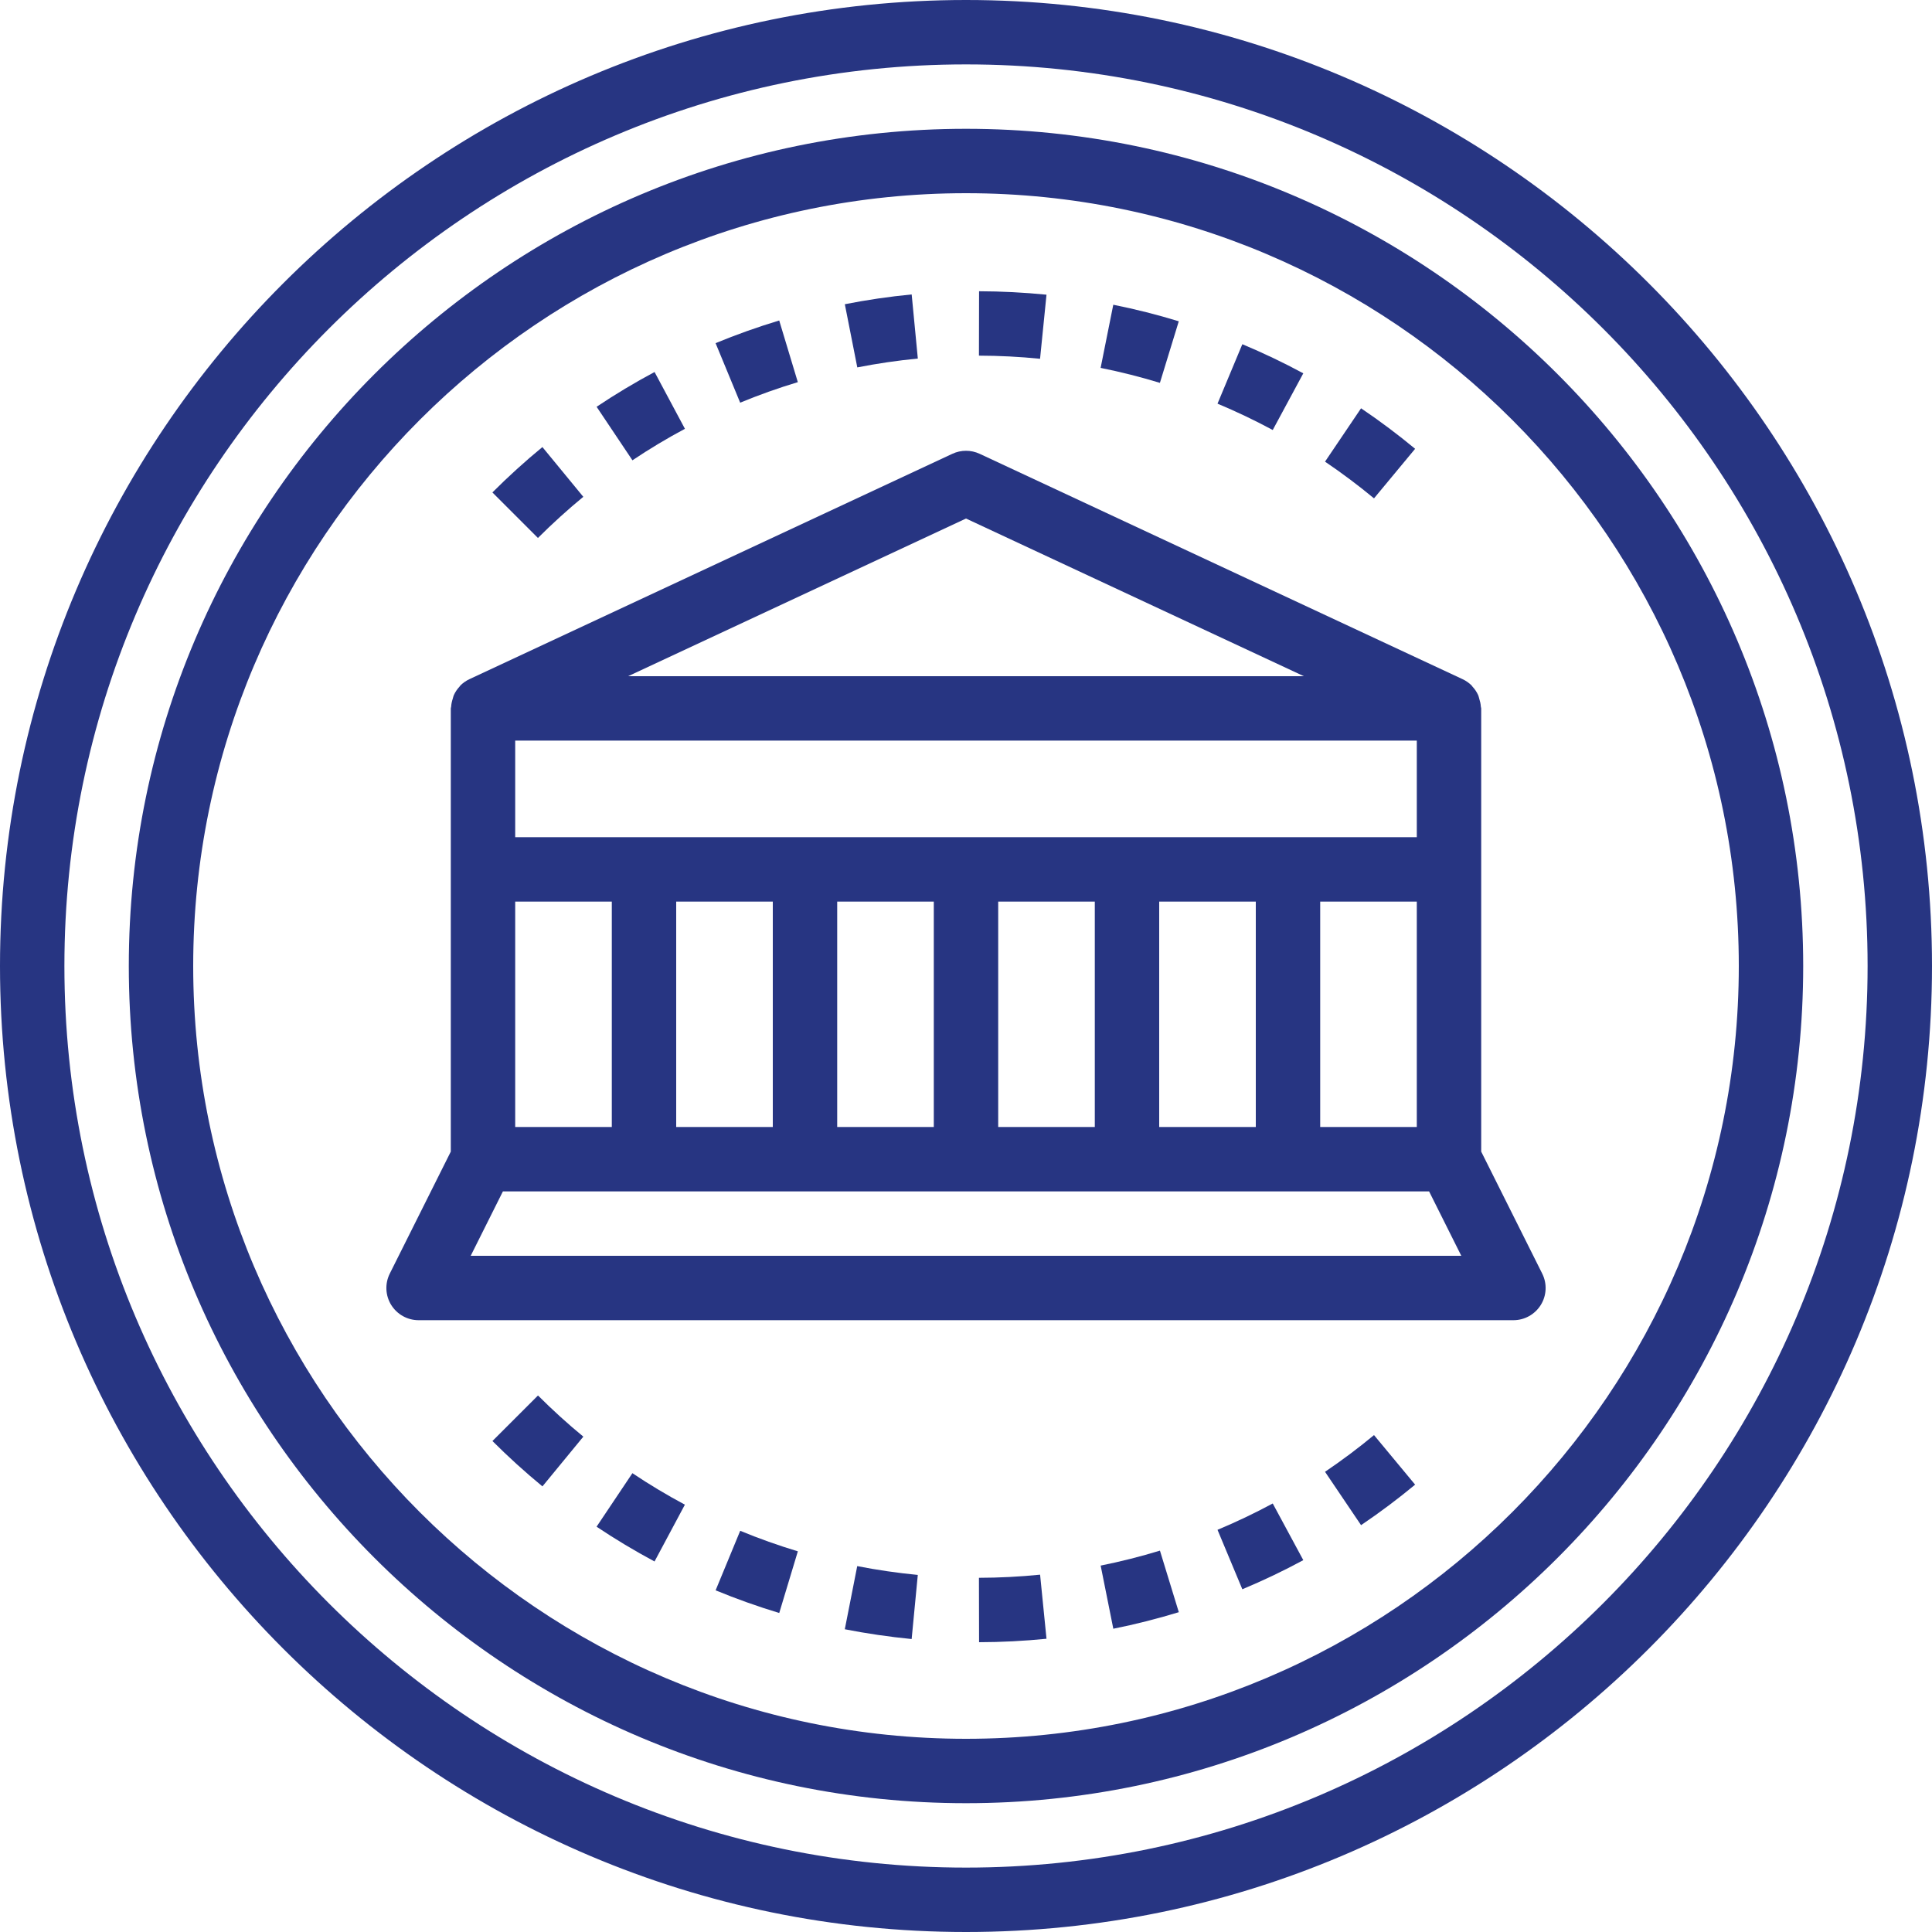 <?xml version="1.0" encoding="iso-8859-1"?>
<!-- Generator: Adobe Illustrator 19.0.0, SVG Export Plug-In . SVG Version: 6.00 Build 0)  -->
<svg fill="#273582" width="128" height="128" xmlns="http://www.w3.org/2000/svg" xmlns:xlink="http://www.w3.org/1999/xlink" x="0px" y="0px"
	 viewBox="0 0 480 480" style="enable-background:new 0 0 480 480;" xml:space="preserve">
<g>
	<g>
		<path d="M240,0C107.664,0,0,107.664,0,240s107.664,240,240,240s240-107.664,240-240S372.336,0,240,0z M240,464
			C116.488,464,16,363.512,16,240S116.488,16,240,16s224,100.488,224,224S363.512,464,240,464z"/>
	</g>
</g>
<g>
	<g>
		<path d="M240,32C125.304,32,32,125.312,32,240s93.304,208,208,208s208-93.312,208-208S354.696,32,240,32z M240,432
			c-105.864,0-192-86.136-192-192S134.136,48,240,48s192,86.136,192,192S345.864,432,240,432z"/>
	</g>
</g>
<g>
	<g>
		<path d="M383.16,316.424L368,286.112V216v-40c0-0.152-0.08-0.28-0.088-0.424c-0.04-0.696-0.192-1.344-0.4-2
			c-0.096-0.296-0.136-0.6-0.264-0.872c-0.36-0.792-0.856-1.52-1.456-2.16c-0.064-0.064-0.088-0.152-0.152-0.216
			c-0.64-0.64-1.4-1.184-2.256-1.584l-120-56c-2.144-1-4.624-1-6.768,0l-120,56c-0.856,0.4-1.616,0.944-2.256,1.584
			c-0.064,0.064-0.096,0.152-0.152,0.216c-0.6,0.64-1.096,1.368-1.456,2.16c-0.128,0.272-0.168,0.576-0.264,0.872
			c-0.208,0.648-0.368,1.304-0.4,2C112.08,175.72,112,175.848,112,176v40v70.112l-15.16,30.312c-1.24,2.48-1.112,5.424,0.352,7.784
			C98.656,326.56,101.224,328,104,328h272c2.776,0,5.344-1.44,6.808-3.792C384.272,321.848,384.4,318.904,383.16,316.424z
			 M240,128.832L323.936,168H156.064L240,128.832z M128,184h224v24h-32h-40h-40h-40h-40h-32V184z M352,224v56h-24v-56H352z M312,224
			v56h-24v-56H312z M272,224v56h-24v-56H272z M232,224v56h-24v-56H232z M192,224v56h-24v-56H192z M128,224h24v56h-24V224z
			 M116.944,312l8-16H160h40h40h40h40h35.056l8,16H116.944z"/>
	</g>
</g>
<g>
	<g>
		<path d="M316.208,373.536c-4.44,2.392-9.048,4.592-13.72,6.544l6.168,14.768c5.16-2.16,10.248-4.584,15.144-7.232L316.208,373.536
			z"/>
	</g>
</g>
<g>
	<g>
		<path d="M341.368,356.544c-3.872,3.216-7.968,6.28-12.168,9.12l8.952,13.256c4.632-3.128,9.152-6.512,13.432-10.064
			L341.368,356.544z"/>
	</g>
</g>
<g>
	<g>
		<path d="M183.904,380.32l-6.112,14.792c5.136,2.12,10.456,4.016,15.808,5.632l4.624-15.32
			C193.376,383.96,188.552,382.248,183.904,380.32z"/>
	</g>
</g>
<g>
	<g>
		<path d="M133.664,346.704l-11.32,11.312c3.952,3.952,8.136,7.744,12.424,11.272l10.16-12.36
			C141.04,353.736,137.248,350.288,133.664,346.704z"/>
	</g>
</g>
<g>
	<g>
		<path d="M212.976,389.096l-3.088,15.688c5.464,1.072,11.048,1.888,16.608,2.432l1.528-15.928
			C222.984,390.8,217.92,390.064,212.976,389.096z"/>
	</g>
</g>
<g>
	<g>
		<path d="M288.184,385.248c-4.816,1.472-9.768,2.72-14.728,3.72l3.144,15.688c5.488-1.096,10.96-2.488,16.272-4.112
			L288.184,385.248z"/>
	</g>
</g>
<g>
	<g>
		<path d="M258.408,391.224c-5.04,0.504-10.16,0.768-15.192,0.776l0.032,16c5.552-0.008,11.184-0.304,16.752-0.856L258.408,391.224z
			"/>
	</g>
</g>
<g>
	<g>
		<path d="M157.12,366.008l-8.904,13.296c4.632,3.096,9.48,6.008,14.4,8.64l7.544-14.112
			C165.696,371.448,161.312,368.816,157.12,366.008z"/>
	</g>
</g>
<g>
	<g>
		<path d="M162.624,92.424c-4.92,2.632-9.768,5.536-14.4,8.64l8.904,13.296c4.184-2.808,8.576-5.44,13.04-7.824L162.624,92.424z"/>
	</g>
</g>
<g>
	<g>
		<path d="M276.592,75.712L273.448,91.4c4.96,1,9.912,2.248,14.728,3.72l4.688-15.296C287.552,78.192,282.072,76.808,276.592,75.712
			z"/>
	</g>
</g>
<g>
	<g>
		<path d="M243.248,72.36l-0.032,16c5.032,0.008,10.152,0.272,15.184,0.776l1.6-15.92C254.44,72.664,248.808,72.376,243.248,72.36z"
			/>
	</g>
</g>
<g>
	<g>
		<path d="M193.592,79.624c-5.352,1.616-10.672,3.512-15.808,5.632l6.112,14.792c4.648-1.928,9.472-3.648,14.32-5.104
			L193.592,79.624z"/>
	</g>
</g>
<g>
	<g>
		<path d="M134.76,111.072c-4.288,3.52-8.472,7.32-12.424,11.272l11.312,11.312c3.592-3.584,7.384-7.024,11.272-10.224
			L134.76,111.072z"/>
	</g>
</g>
<g>
	<g>
		<path d="M308.656,85.52l-6.168,14.768c4.672,1.952,9.28,4.152,13.72,6.544l7.592-14.08
			C318.912,90.104,313.816,87.68,308.656,85.52z"/>
	</g>
</g>
<g>
	<g>
		<path d="M338.152,101.44l-8.952,13.256c4.192,2.832,8.288,5.904,12.168,9.12l10.216-12.312
			C347.304,107.952,342.784,104.568,338.152,101.44z"/>
	</g>
</g>
<g>
	<g>
		<path d="M226.504,73.152c-5.56,0.536-11.152,1.352-16.608,2.432l3.096,15.696c4.936-0.968,10-1.712,15.04-2.2L226.504,73.152z"/>
	</g>
</g>
<g>
</g>
<g>
</g>
<g>
</g>
<g>
</g>
<g>
</g>
<g>
</g>
<g>
</g>
<g>
</g>
<g>
</g>
<g>
</g>
<g>
</g>
<g>
</g>
<g>
</g>
<g>
</g>
<g>
</g>
</svg>
